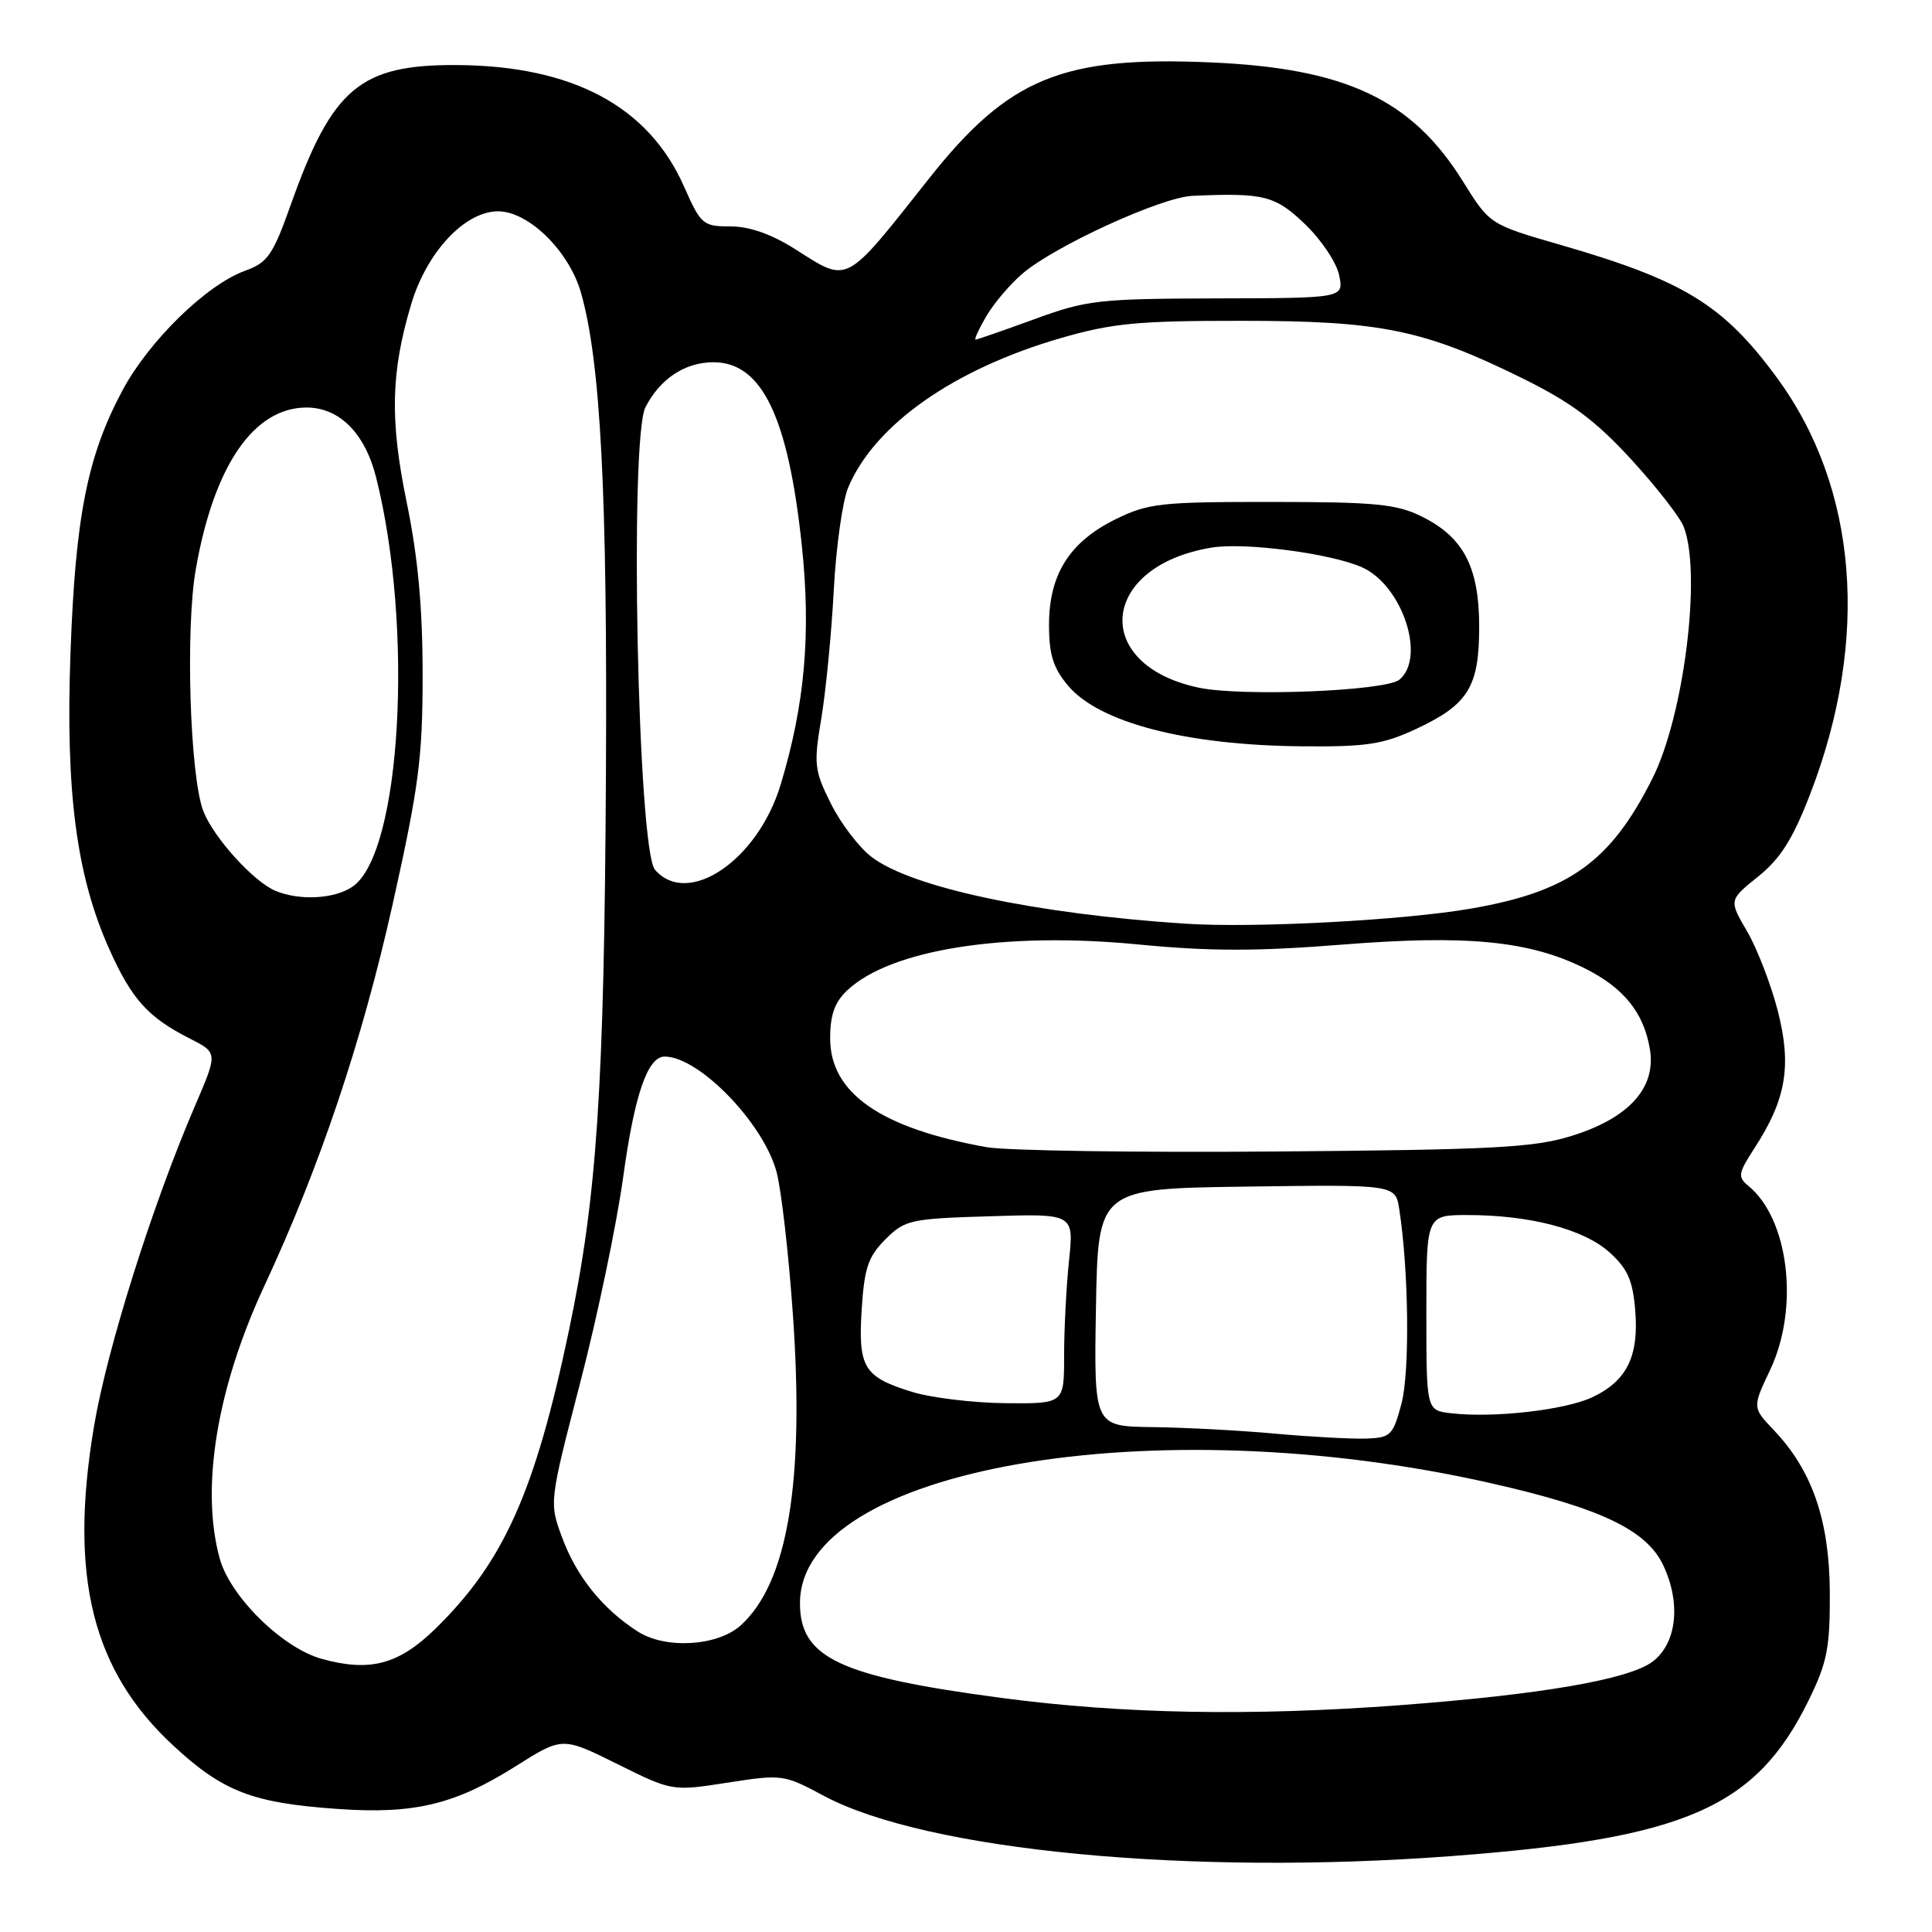<?xml version="1.0" encoding="UTF-8" standalone="no"?>
<!DOCTYPE svg PUBLIC "-//W3C//DTD SVG 1.1//EN" "http://www.w3.org/Graphics/SVG/1.1/DTD/svg11.dtd" >
<svg xmlns="http://www.w3.org/2000/svg" xmlns:xlink="http://www.w3.org/1999/xlink" version="1.1" viewBox="0 0 256 256">
 <g >
 <path fill="currentColor"
d=" M 192.49 245.93 C 223.36 243.60 232.66 239.53 239.64 225.33 C 242.12 220.27 242.49 218.38 242.46 211.00 C 242.41 201.46 240.13 194.85 235.04 189.50 C 232.19 186.50 232.19 186.50 234.56 181.50 C 238.43 173.32 237.05 161.59 231.70 157.16 C 230.23 155.95 230.30 155.50 232.46 152.16 C 236.68 145.67 237.43 141.24 235.57 133.96 C 234.66 130.43 232.83 125.69 231.50 123.41 C 229.08 119.27 229.08 119.27 232.96 116.15 C 235.93 113.76 237.55 111.20 239.86 105.21 C 247.79 84.66 246.17 64.60 235.41 49.99 C 228.32 40.36 223.11 37.17 206.75 32.44 C 197.40 29.74 197.40 29.74 193.83 24.01 C 187.07 13.16 178.32 9.04 160.44 8.27 C 140.73 7.41 133.65 10.33 123.09 23.67 C 111.81 37.92 112.51 37.55 105.34 33.00 C 102.21 31.02 99.31 30.00 96.79 30.00 C 93.14 30.00 92.87 29.76 90.63 24.70 C 85.93 14.08 75.86 8.70 60.50 8.62 C 47.73 8.55 44.03 11.67 38.55 27.07 C 36.16 33.80 35.48 34.79 32.49 35.87 C 27.36 37.72 19.71 45.19 16.20 51.78 C 11.57 60.46 9.99 68.48 9.34 86.50 C 8.67 104.99 10.13 116.08 14.50 125.81 C 17.47 132.43 19.63 134.82 25.18 137.63 C 28.86 139.50 28.86 139.50 25.85 146.50 C 20.16 159.74 14.16 178.80 12.45 189.03 C 9.12 208.90 12.22 221.36 22.97 231.31 C 29.54 237.39 33.43 238.90 44.68 239.69 C 54.87 240.42 60.27 239.12 68.34 234.03 C 74.52 230.13 74.52 230.13 81.79 233.74 C 89.07 237.35 89.07 237.35 96.41 236.21 C 103.62 235.09 103.87 235.12 109.13 237.94 C 122.70 245.22 157.67 248.57 192.49 245.93 Z  M 132.76 224.99 C 111.23 222.14 106.00 219.68 106.00 212.43 C 106.00 194.56 152.80 186.42 197.46 196.51 C 212.06 199.81 218.16 202.71 220.38 207.39 C 222.78 212.45 222.18 217.80 218.94 220.20 C 215.78 222.55 204.06 224.56 185.44 225.95 C 165.74 227.42 148.78 227.11 132.76 224.99 Z  M 42.64 219.81 C 37.42 218.37 30.50 211.56 29.11 206.50 C 26.55 197.19 28.73 183.90 35.05 170.34 C 42.39 154.59 48.00 137.88 52.04 119.76 C 55.50 104.23 56.00 100.43 56.00 89.41 C 56.00 80.53 55.38 73.82 53.91 66.66 C 51.64 55.67 51.78 49.36 54.49 40.29 C 56.56 33.38 61.60 28.00 66.00 28.00 C 70.04 28.00 75.41 33.27 76.98 38.78 C 79.59 47.91 80.49 65.42 80.29 102.50 C 80.06 144.25 79.11 158.56 75.39 176.29 C 70.89 197.71 66.76 206.93 57.73 215.78 C 52.85 220.56 49.03 221.58 42.64 219.81 Z  M 84.50 216.18 C 79.86 213.20 76.43 208.95 74.51 203.80 C 72.76 199.09 72.76 199.09 76.89 183.17 C 79.17 174.41 81.73 162.13 82.59 155.87 C 84.08 145.04 85.82 140.00 88.07 140.00 C 92.62 140.00 101.18 148.83 102.90 155.30 C 103.52 157.61 104.49 166.03 105.05 174.00 C 106.63 196.31 104.39 209.72 98.15 215.37 C 95.08 218.14 88.18 218.55 84.50 216.18 Z  M 169.00 189.97 C 164.32 189.54 157.00 189.15 152.72 189.10 C 144.95 189.00 144.95 189.00 145.22 173.25 C 145.50 157.50 145.50 157.50 165.20 157.23 C 184.90 156.96 184.90 156.96 185.41 160.23 C 186.67 168.38 186.82 181.79 185.70 186.00 C 184.58 190.21 184.27 190.51 181.00 190.62 C 179.07 190.68 173.68 190.39 169.00 189.97 Z  M 192.25 187.26 C 189.00 186.87 189.00 186.87 189.00 173.94 C 189.00 161.00 189.00 161.00 194.45 161.00 C 202.69 161.00 209.82 162.86 213.23 165.91 C 215.65 168.08 216.34 169.61 216.67 173.56 C 217.19 179.70 215.57 182.99 210.99 185.14 C 207.36 186.85 197.88 187.92 192.25 187.26 Z  M 120.88 184.44 C 114.45 182.46 113.69 181.22 114.18 173.48 C 114.53 168.01 115.04 166.50 117.32 164.22 C 119.90 161.64 120.60 161.48 131.17 161.16 C 142.30 160.81 142.30 160.81 141.65 167.05 C 141.29 170.49 141.00 176.15 141.00 179.65 C 141.00 186.00 141.00 186.00 133.25 185.93 C 128.99 185.89 123.42 185.22 120.88 184.44 Z  M 130.76 152.01 C 116.72 149.51 110.00 144.85 110.00 137.60 C 110.00 134.47 110.60 132.78 112.28 131.21 C 118.03 125.81 133.11 123.43 150.78 125.14 C 160.23 126.06 166.47 126.07 177.79 125.17 C 194.37 123.85 202.61 124.65 209.95 128.29 C 215.17 130.89 217.83 134.19 218.63 139.08 C 219.45 144.15 215.83 148.15 208.29 150.50 C 203.28 152.07 197.98 152.35 169.00 152.58 C 150.57 152.73 133.37 152.47 130.76 152.01 Z  M 157.00 122.39 C 137.16 121.08 120.79 117.60 115.50 113.56 C 113.84 112.30 111.42 109.13 110.11 106.51 C 107.89 102.06 107.80 101.29 108.84 95.12 C 109.44 91.48 110.18 83.86 110.48 78.20 C 110.78 72.53 111.63 66.42 112.38 64.62 C 115.87 56.29 126.36 48.91 140.59 44.79 C 147.37 42.83 150.78 42.50 164.50 42.51 C 182.97 42.51 188.67 43.68 201.76 50.14 C 208.17 53.31 211.40 55.71 216.13 60.86 C 219.48 64.51 222.62 68.54 223.11 69.82 C 225.49 76.00 223.14 94.82 218.96 103.14 C 213.41 114.19 207.93 118.13 194.99 120.38 C 185.98 121.95 166.16 123.00 157.00 122.39 Z  M 187.62 96.60 C 194.56 93.36 196.00 91.03 196.00 83.03 C 195.99 75.12 193.93 71.18 188.37 68.43 C 185.05 66.79 182.23 66.51 168.50 66.51 C 153.77 66.50 152.12 66.68 147.79 68.82 C 141.72 71.81 139.00 76.13 139.00 82.79 C 139.00 86.74 139.55 88.50 141.53 90.86 C 145.66 95.76 157.17 98.75 172.50 98.89 C 181.06 98.97 183.24 98.64 187.62 96.60 Z  M 36.50 118.04 C 33.60 116.83 28.31 110.99 26.95 107.50 C 25.17 102.94 24.55 83.39 25.94 75.45 C 28.33 61.72 33.62 54.00 40.62 54.00 C 44.98 54.00 48.36 57.40 49.84 63.27 C 54.85 83.21 53.16 112.98 46.75 117.46 C 44.38 119.12 39.72 119.38 36.50 118.04 Z  M 86.79 115.25 C 84.50 112.62 83.38 58.10 85.53 53.95 C 87.48 50.17 90.77 48.00 94.55 48.00 C 100.96 48.00 104.45 55.26 106.25 72.32 C 107.48 83.99 106.64 93.37 103.44 103.97 C 100.41 114.01 91.16 120.27 86.79 115.25 Z  M 130.69 41.90 C 131.69 40.19 133.85 37.65 135.50 36.24 C 139.81 32.57 153.89 26.13 158.00 25.95 C 167.51 25.53 168.98 25.91 172.97 29.75 C 175.11 31.81 177.13 34.85 177.45 36.50 C 178.05 39.50 178.05 39.50 161.27 39.54 C 145.58 39.58 144.02 39.75 137.07 42.29 C 132.99 43.78 129.48 45.00 129.27 45.00 C 129.06 45.00 129.70 43.60 130.69 41.90 Z  M 158.84 91.12 C 144.51 88.09 145.72 75.00 160.54 72.56 C 164.95 71.83 176.48 73.35 180.52 75.19 C 185.83 77.61 188.97 87.12 185.43 90.06 C 183.61 91.57 164.58 92.33 158.84 91.12 Z "/>
</g>
</svg>